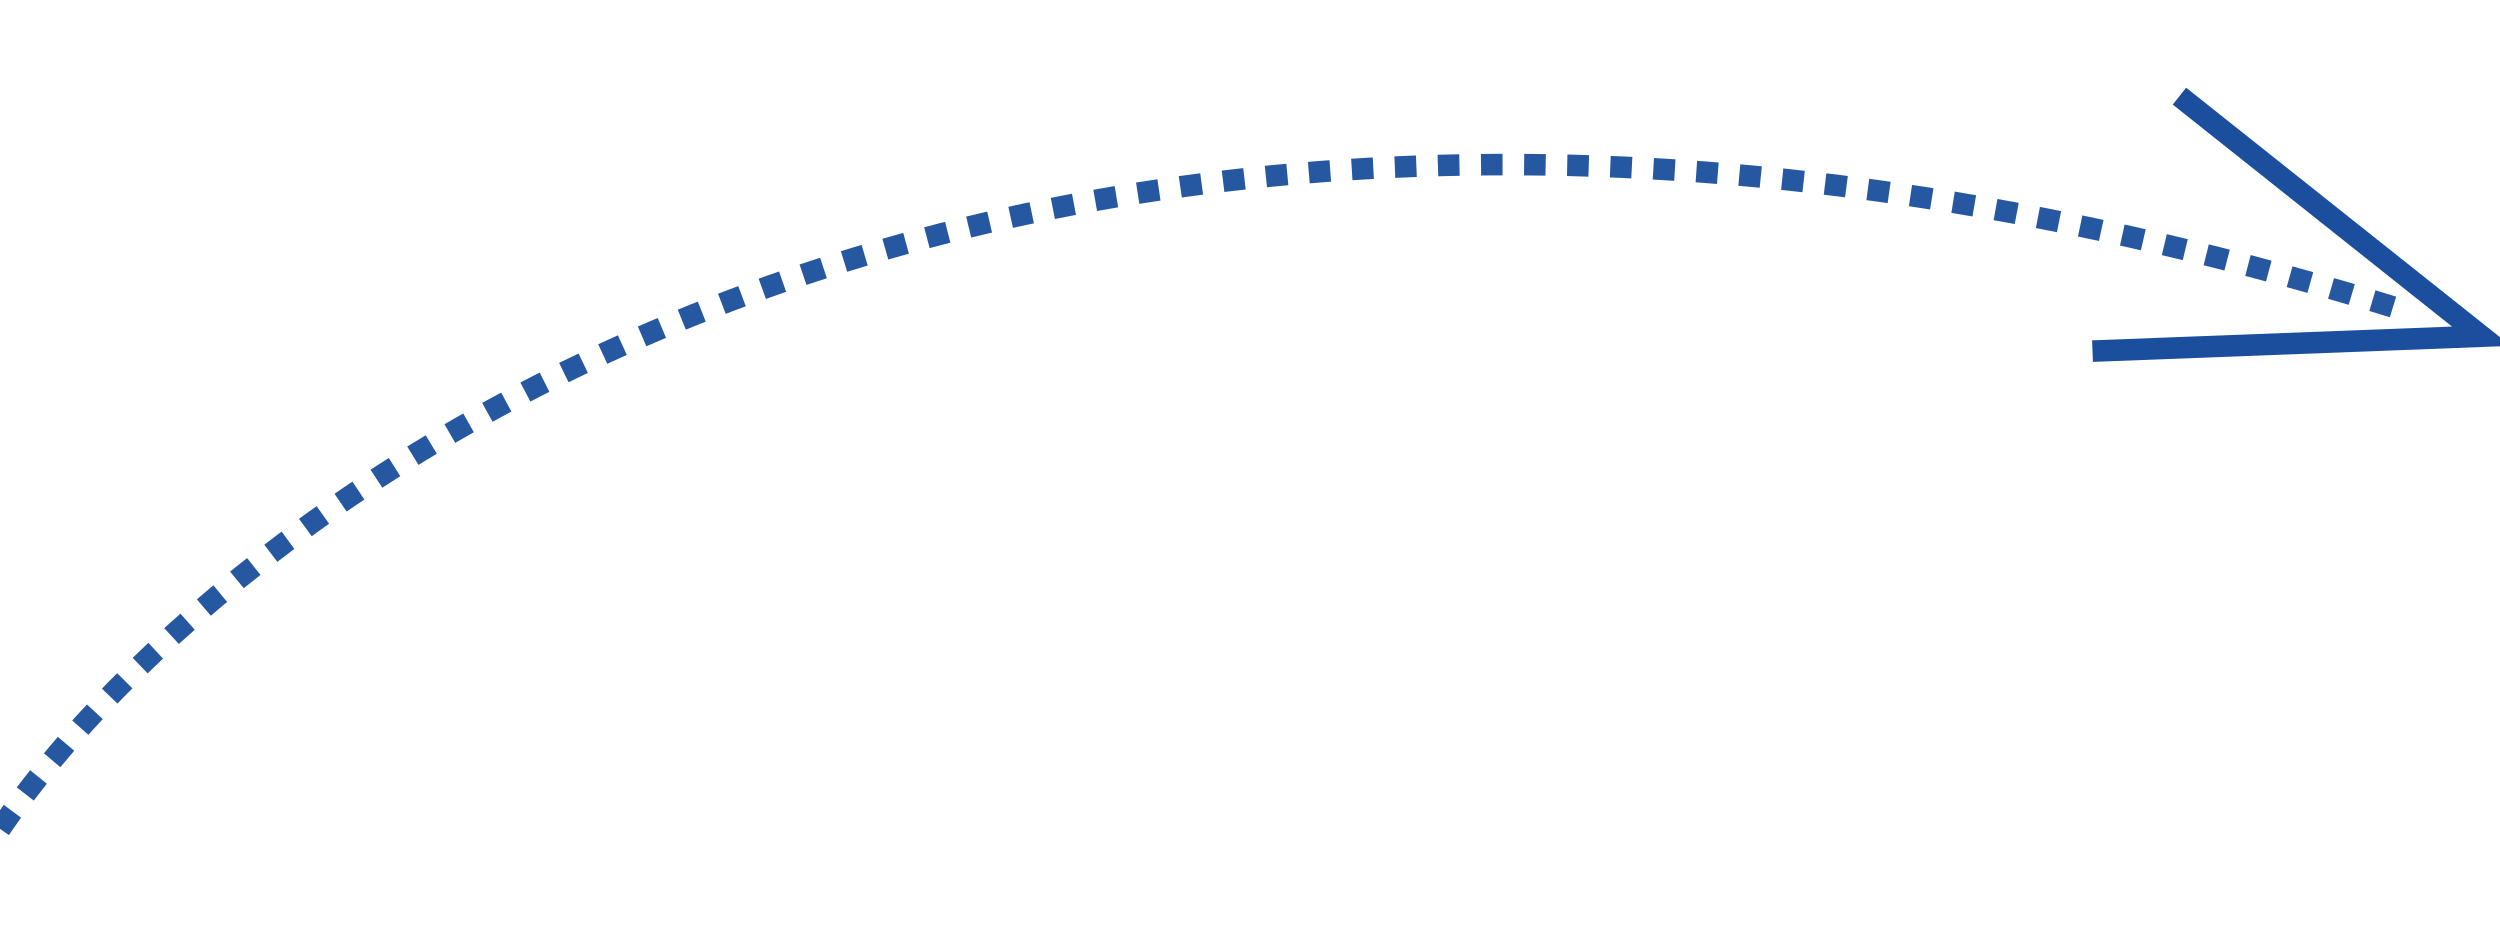 <svg width="116" height="44" viewBox="0 0 116 44" fill="none" xmlns="http://www.w3.org/2000/svg">
<path d="M0.001 38.461C11.071 22.275 48.907 -5.19 111.69 14.445" stroke="#2558A1" stroke-dasharray="1 1"/>
<path d="M101.126 4.461L115.141 15.601L97.092 16.292" stroke="#1B4E9C"/>
</svg>
